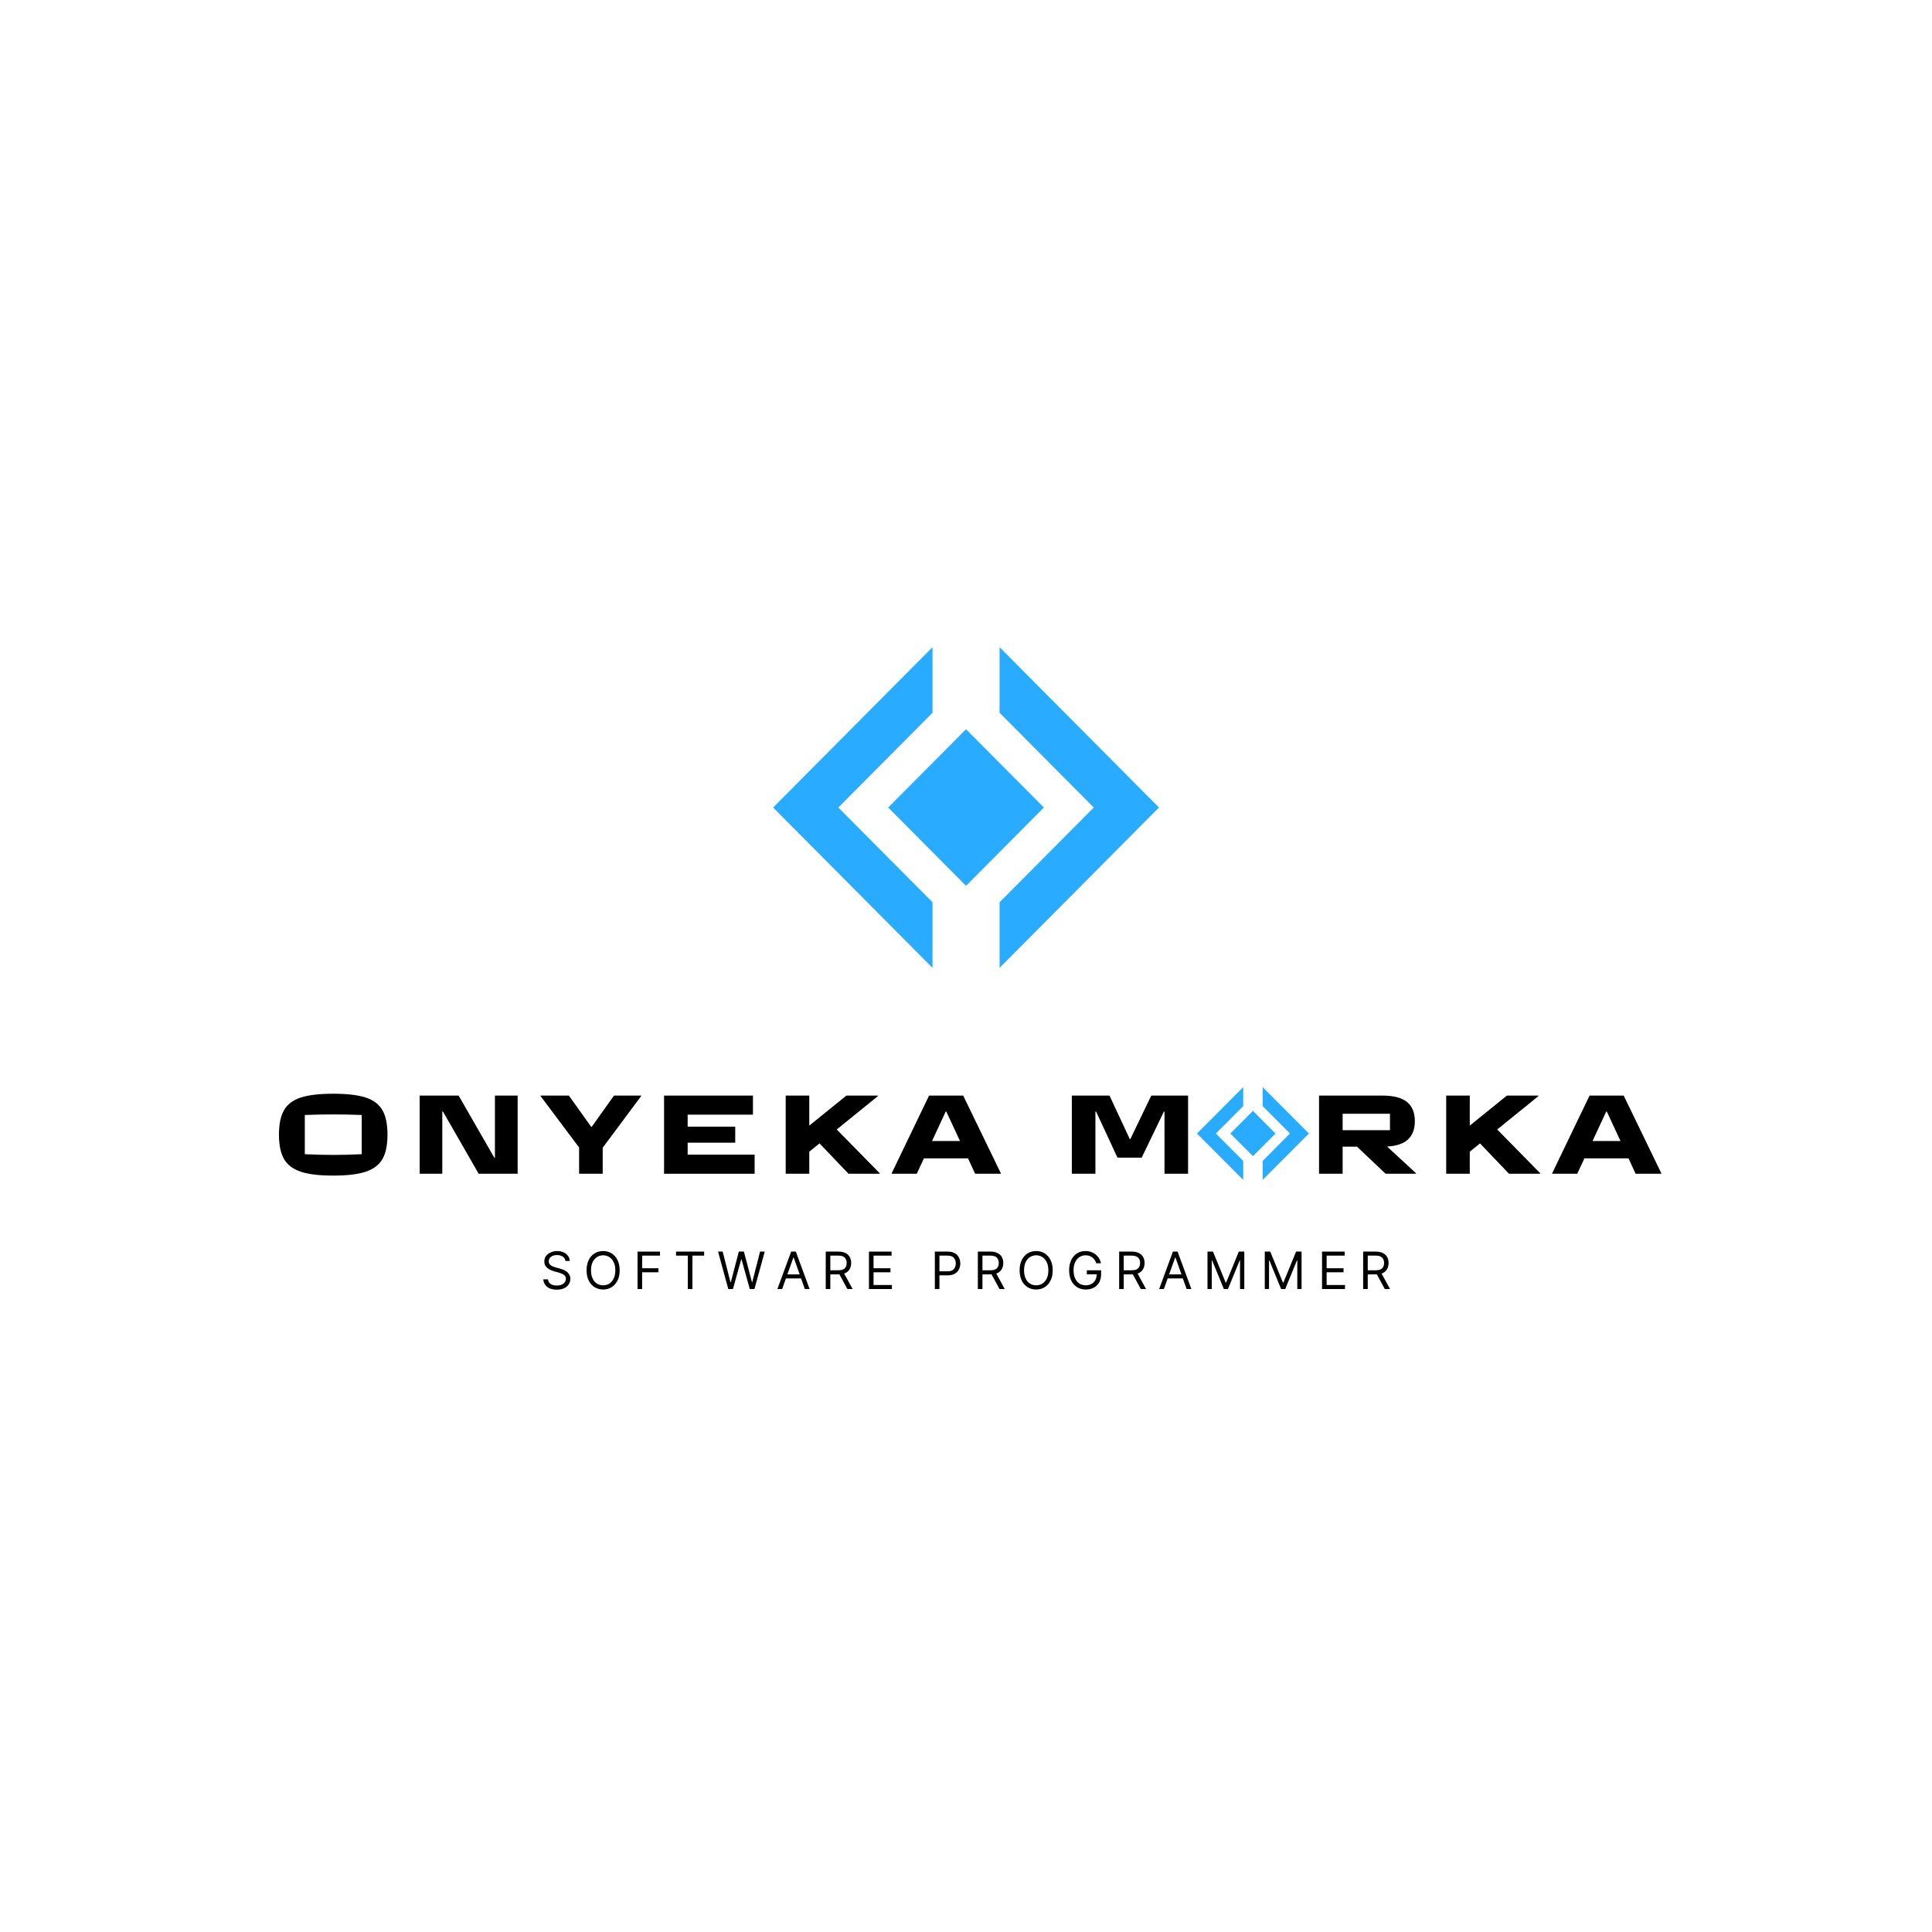 <svg xmlns="http://www.w3.org/2000/svg" xmlns:xlink="http://www.w3.org/1999/xlink" width="500" zoomAndPan="magnify" viewBox="0 0 375 375" height="500" preserveAspectRatio="xMidYMid meet" version="1.0"><defs><g/><clipPath id="id1"><path d="M 194 125.625 L 225 125.625 L 225 187.875 L 194 187.875 Z M 194 125.625 " clip-rule="nonzero"/></clipPath><clipPath id="id2"><path d="M 150 125.625 L 181 125.625 L 181 187.875 L 150 187.875 Z M 150 125.625 " clip-rule="nonzero"/></clipPath><clipPath id="id3"><path d="M 245 211.02 L 254.066 211.02 L 254.066 229.02 L 245 229.02 Z M 245 211.02 " clip-rule="nonzero"/></clipPath><clipPath id="id4"><path d="M 232.316 211.02 L 242 211.02 L 242 229.02 L 232.316 229.02 Z M 232.316 211.02 " clip-rule="nonzero"/></clipPath></defs><g clip-path="url(#id1)"><path fill="#29acff" d="M 194.016 125.617 L 194.016 138.348 L 212.297 156.742 L 194.016 175.133 L 194.016 187.863 L 224.953 156.742 Z M 194.016 125.617 " fill-opacity="1" fill-rule="nonzero"/></g><g clip-path="url(#id2)"><path fill="#29acff" d="M 181 138.348 L 181 125.617 L 150.062 156.742 L 181 187.863 L 181 175.133 L 162.719 156.742 Z M 181 138.348 " fill-opacity="1" fill-rule="nonzero"/></g><path fill="#29acff" d="M 172.398 156.742 L 187.508 141.543 L 202.617 156.742 L 187.508 171.941 Z M 172.398 156.742 " fill-opacity="1" fill-rule="nonzero"/><g fill="#000000" fill-opacity="1"><g transform="translate(52.585, 227.824)"><g><path d="M 12.094 0.359 C 9.414 0.359 7.32 0.109 5.812 -0.391 C 4.301 -0.891 3.211 -1.707 2.547 -2.844 C 1.891 -3.977 1.562 -5.562 1.562 -7.594 C 1.562 -9.625 1.891 -11.207 2.547 -12.344 C 3.203 -13.488 4.285 -14.305 5.797 -14.797 C 7.305 -15.285 9.406 -15.531 12.094 -15.531 C 14.781 -15.531 16.879 -15.285 18.391 -14.797 C 19.898 -14.305 20.984 -13.488 21.641 -12.344 C 22.297 -11.207 22.625 -9.625 22.625 -7.594 C 22.625 -5.562 22.297 -3.977 21.641 -2.844 C 20.984 -1.707 19.898 -0.891 18.391 -0.391 C 16.879 0.109 14.781 0.359 12.094 0.359 Z M 12.094 -3.656 C 13.938 -3.656 15.781 -3.703 17.625 -3.797 L 17.625 -11.406 C 15.57 -11.477 13.727 -11.516 12.094 -11.516 C 10.457 -11.516 8.617 -11.477 6.578 -11.406 L 6.578 -3.797 C 8.41 -3.703 10.25 -3.656 12.094 -3.656 Z M 12.094 -3.656 "/></g></g></g><g fill="#000000" fill-opacity="1"><g transform="translate(79.004, 227.824)"><g><path d="M 6.844 0 L 2.453 0 L 2.453 -15.172 L 10.016 -15.172 L 16.953 -3.094 L 17.062 -3.094 L 17.062 -15.172 L 21.469 -15.172 L 21.469 0 L 13.906 0 L 6.969 -12.078 L 6.844 -12.078 Z M 6.844 0 "/></g></g></g><g fill="#000000" fill-opacity="1"><g transform="translate(105.155, 227.824)"><g><path d="M 11.828 0 L 7.25 0 L 7.25 -5.094 L -0.219 -15.062 L -0.219 -15.172 L 5.266 -15.172 L 9.594 -9.109 L 9.703 -9.109 L 14.016 -15.172 L 19.281 -15.172 L 19.281 -15.062 L 11.828 -5.047 Z M 11.828 0 "/></g></g></g><g fill="#000000" fill-opacity="1"><g transform="translate(126.442, 227.824)"><g><path d="M 20.031 0 L 2.453 0 L 2.453 -15.172 L 19.703 -15.172 L 19.703 -11.469 L 7.031 -11.469 L 7.031 -9.141 L 16.266 -9.141 L 16.266 -6.031 L 7.031 -6.031 L 7.031 -3.703 L 20.031 -3.703 Z M 20.031 0 "/></g></g></g><g fill="#000000" fill-opacity="1"><g transform="translate(150.05, 227.824)"><g><path d="M 20.344 -15.062 L 12.359 -8.594 L 20.688 -0.109 L 20.688 0 L 14.641 0 L 9.016 -5.891 L 7.031 -4.281 L 7.031 0 L 2.453 0 L 2.453 -15.172 L 7.031 -15.172 L 7.031 -9.344 L 14.234 -15.172 L 20.344 -15.172 Z M 20.344 -15.062 "/></g></g></g><g fill="#000000" fill-opacity="1"><g transform="translate(173.144, 227.824)"><g><path d="M 7.188 -15.172 L 13.812 -15.172 L 21.109 -0.109 L 21.109 0 L 16.125 0 L 14.75 -2.984 L 6.188 -2.984 L 4.797 0 L -0.062 0 L -0.062 -0.109 Z M 10.422 -12.078 L 7.766 -6.359 L 13.188 -6.359 L 10.531 -12.078 Z M 10.422 -12.078 "/></g></g></g><g fill="#000000" fill-opacity="1"><g transform="translate(196.439, 227.824)"><g/></g></g><g fill="#000000" fill-opacity="1"><g transform="translate(205.588, 227.824)"><g><path d="M 7.031 0 L 2.453 0 L 2.453 -15.172 L 9.766 -15.172 L 13.703 -6.734 L 13.812 -6.734 L 17.875 -15.172 L 25.016 -15.172 L 25.016 0 L 20.438 0 L 20.438 -12.078 L 20.328 -12.078 L 16.016 -3.125 L 11.312 -3.125 L 7.156 -12.078 L 7.031 -12.078 Z M 7.031 0 "/></g></g></g><g fill="#000000" fill-opacity="1"><g transform="translate(235.28, 227.824)"><g/></g></g><g fill="#000000" fill-opacity="1"><g transform="translate(244.429, 227.824)"><g/></g></g><g fill="#000000" fill-opacity="1"><g transform="translate(253.573, 227.824)"><g><path d="M 21.266 -0.109 L 21.266 0 L 15.375 0 L 9.812 -5.266 L 7.031 -5.266 L 7.031 0 L 2.453 0 L 2.453 -15.172 L 14.766 -15.172 C 16.922 -15.172 18.504 -14.758 19.516 -13.938 C 20.535 -13.113 21.047 -11.875 21.047 -10.219 C 21.047 -8.688 20.609 -7.504 19.734 -6.672 C 18.867 -5.848 17.508 -5.383 15.656 -5.281 Z M 16.219 -11.641 L 7.031 -11.641 L 7.031 -8.453 L 16.219 -8.453 Z M 16.219 -11.641 "/></g></g></g><g fill="#000000" fill-opacity="1"><g transform="translate(278.252, 227.824)"><g><path d="M 20.344 -15.062 L 12.359 -8.594 L 20.688 -0.109 L 20.688 0 L 14.641 0 L 9.016 -5.891 L 7.031 -4.281 L 7.031 0 L 2.453 0 L 2.453 -15.172 L 7.031 -15.172 L 7.031 -9.344 L 14.234 -15.172 L 20.344 -15.172 Z M 20.344 -15.062 "/></g></g></g><g fill="#000000" fill-opacity="1"><g transform="translate(301.346, 227.824)"><g><path d="M 7.188 -15.172 L 13.812 -15.172 L 21.109 -0.109 L 21.109 0 L 16.125 0 L 14.75 -2.984 L 6.188 -2.984 L 4.797 0 L -0.062 0 L -0.062 -0.109 Z M 10.422 -12.078 L 7.766 -6.359 L 13.188 -6.359 L 10.531 -12.078 Z M 10.422 -12.078 "/></g></g></g><g fill="#000000" fill-opacity="1"><g transform="translate(104.887, 250.199)"><g><path d="M 4.859 -5.453 C 4.816 -5.816 4.645 -6.098 4.344 -6.297 C 4.039 -6.492 3.664 -6.594 3.219 -6.594 C 2.738 -6.594 2.352 -6.477 2.062 -6.25 C 1.77 -6.02 1.625 -5.734 1.625 -5.391 C 1.625 -5.129 1.703 -4.914 1.859 -4.75 C 2.016 -4.594 2.203 -4.469 2.422 -4.375 C 2.641 -4.289 2.844 -4.223 3.031 -4.172 L 3.766 -3.984 C 3.953 -3.93 4.16 -3.859 4.391 -3.766 C 4.629 -3.68 4.852 -3.562 5.062 -3.406 C 5.281 -3.258 5.457 -3.066 5.594 -2.828 C 5.738 -2.598 5.812 -2.312 5.812 -1.969 C 5.812 -1.582 5.707 -1.227 5.5 -0.906 C 5.301 -0.594 5.004 -0.344 4.609 -0.156 C 4.211 0.031 3.738 0.125 3.188 0.125 C 2.406 0.125 1.781 -0.055 1.312 -0.422 C 0.852 -0.797 0.602 -1.281 0.562 -1.875 L 1.484 -1.875 C 1.504 -1.602 1.594 -1.375 1.75 -1.188 C 1.914 -1.008 2.125 -0.879 2.375 -0.797 C 2.625 -0.711 2.895 -0.672 3.188 -0.672 C 3.52 -0.672 3.816 -0.723 4.078 -0.828 C 4.348 -0.941 4.562 -1.098 4.719 -1.297 C 4.875 -1.492 4.953 -1.723 4.953 -1.984 C 4.953 -2.223 4.883 -2.422 4.75 -2.578 C 4.613 -2.734 4.438 -2.859 4.219 -2.953 C 4 -3.047 3.766 -3.129 3.516 -3.203 L 2.609 -3.453 C 2.047 -3.617 1.598 -3.852 1.266 -4.156 C 0.93 -4.457 0.766 -4.852 0.766 -5.344 C 0.766 -5.75 0.875 -6.102 1.094 -6.406 C 1.32 -6.707 1.625 -6.941 2 -7.109 C 2.375 -7.285 2.789 -7.375 3.25 -7.375 C 3.719 -7.375 4.133 -7.289 4.5 -7.125 C 4.863 -6.957 5.148 -6.727 5.359 -6.438 C 5.578 -6.145 5.691 -5.816 5.703 -5.453 Z M 4.859 -5.453 "/></g></g></g><g fill="#000000" fill-opacity="1"><g transform="translate(113.263, 250.199)"><g><path d="M 7.016 -3.641 C 7.016 -2.867 6.875 -2.203 6.594 -1.641 C 6.32 -1.086 5.941 -0.66 5.453 -0.359 C 4.973 -0.055 4.426 0.094 3.812 0.094 C 3.188 0.094 2.629 -0.055 2.141 -0.359 C 1.66 -0.66 1.281 -1.086 1 -1.641 C 0.727 -2.203 0.594 -2.867 0.594 -3.641 C 0.594 -4.398 0.727 -5.062 1 -5.625 C 1.281 -6.188 1.66 -6.617 2.141 -6.922 C 2.629 -7.223 3.188 -7.375 3.812 -7.375 C 4.426 -7.375 4.973 -7.223 5.453 -6.922 C 5.941 -6.617 6.32 -6.188 6.594 -5.625 C 6.875 -5.062 7.016 -4.398 7.016 -3.641 Z M 6.172 -3.641 C 6.172 -4.266 6.062 -4.789 5.844 -5.219 C 5.633 -5.656 5.352 -5.984 5 -6.203 C 4.645 -6.43 4.25 -6.547 3.812 -6.547 C 3.363 -6.547 2.961 -6.43 2.609 -6.203 C 2.254 -5.984 1.973 -5.656 1.766 -5.219 C 1.555 -4.789 1.453 -4.266 1.453 -3.641 C 1.453 -3.004 1.555 -2.469 1.766 -2.031 C 1.973 -1.602 2.254 -1.273 2.609 -1.047 C 2.961 -0.828 3.363 -0.719 3.812 -0.719 C 4.25 -0.719 4.645 -0.828 5 -1.047 C 5.352 -1.273 5.633 -1.602 5.844 -2.031 C 6.062 -2.469 6.172 -3.004 6.172 -3.641 Z M 6.172 -3.641 "/></g></g></g><g fill="#000000" fill-opacity="1"><g transform="translate(122.873, 250.199)"><g><path d="M 0.875 0 L 0.875 -7.266 L 5.234 -7.266 L 5.234 -6.484 L 1.766 -6.484 L 1.766 -4.031 L 4.922 -4.031 L 4.922 -3.25 L 1.766 -3.25 L 1.766 0 Z M 0.875 0 "/></g></g></g><g fill="#000000" fill-opacity="1"><g transform="translate(130.738, 250.199)"><g><path d="M 0.484 -6.484 L 0.484 -7.266 L 5.938 -7.266 L 5.938 -6.484 L 3.656 -6.484 L 3.656 0 L 2.766 0 L 2.766 -6.484 Z M 0.484 -6.484 "/></g></g></g><g fill="#000000" fill-opacity="1"><g transform="translate(139.156, 250.199)"><g><path d="M 2.203 0 L 0.219 -7.266 L 1.109 -7.266 L 2.625 -1.344 L 2.703 -1.344 L 4.25 -7.266 L 5.234 -7.266 L 6.797 -1.344 L 6.859 -1.344 L 8.375 -7.266 L 9.281 -7.266 L 7.281 0 L 6.375 0 L 4.766 -5.797 L 4.719 -5.797 L 3.109 0 Z M 2.203 0 "/></g></g></g><g fill="#000000" fill-opacity="1"><g transform="translate(150.641, 250.199)"><g><path d="M 1.172 0 L 0.25 0 L 2.922 -7.266 L 3.828 -7.266 L 6.5 0 L 5.578 0 L 4.844 -2.062 L 1.906 -2.062 Z M 2.188 -2.844 L 4.578 -2.844 L 3.406 -6.125 L 3.359 -6.125 Z M 2.188 -2.844 "/></g></g></g><g fill="#000000" fill-opacity="1"><g transform="translate(159.4, 250.199)"><g><path d="M 0.875 0 L 0.875 -7.266 L 3.344 -7.266 C 3.906 -7.266 4.367 -7.164 4.734 -6.969 C 5.098 -6.781 5.367 -6.52 5.547 -6.188 C 5.723 -5.852 5.812 -5.473 5.812 -5.047 C 5.812 -4.555 5.695 -4.133 5.469 -3.781 C 5.25 -3.426 4.91 -3.164 4.453 -3 L 6.094 0 L 5.078 0 L 3.531 -2.844 C 3.477 -2.844 3.422 -2.844 3.359 -2.844 L 1.766 -2.844 L 1.766 0 Z M 1.766 -3.641 L 3.328 -3.641 C 3.91 -3.641 4.32 -3.766 4.562 -4.016 C 4.812 -4.266 4.938 -4.609 4.938 -5.047 C 4.938 -5.484 4.812 -5.832 4.562 -6.094 C 4.312 -6.352 3.895 -6.484 3.312 -6.484 L 1.766 -6.484 Z M 1.766 -3.641 "/></g></g></g><g fill="#000000" fill-opacity="1"><g transform="translate(167.789, 250.199)"><g><path d="M 0.875 0 L 0.875 -7.266 L 5.266 -7.266 L 5.266 -6.484 L 1.766 -6.484 L 1.766 -4.031 L 5.047 -4.031 L 5.047 -3.25 L 1.766 -3.25 L 1.766 -0.781 L 5.328 -0.781 L 5.328 0 Z M 0.875 0 "/></g></g></g><g fill="#000000" fill-opacity="1"><g transform="translate(175.767, 250.199)"><g/></g></g><g fill="#000000" fill-opacity="1"><g transform="translate(180.579, 250.199)"><g><path d="M 0.875 0 L 0.875 -7.266 L 3.344 -7.266 C 3.906 -7.266 4.367 -7.16 4.734 -6.953 C 5.098 -6.754 5.367 -6.477 5.547 -6.125 C 5.723 -5.781 5.812 -5.395 5.812 -4.969 C 5.812 -4.539 5.723 -4.148 5.547 -3.797 C 5.367 -3.453 5.098 -3.176 4.734 -2.969 C 4.379 -2.758 3.922 -2.656 3.359 -2.656 L 1.766 -2.656 L 1.766 0 Z M 1.766 -3.438 L 3.328 -3.438 C 3.91 -3.438 4.32 -3.582 4.562 -3.875 C 4.812 -4.164 4.938 -4.531 4.938 -4.969 C 4.938 -5.406 4.812 -5.766 4.562 -6.047 C 4.32 -6.336 3.906 -6.484 3.312 -6.484 L 1.766 -6.484 Z M 1.766 -3.438 "/></g></g></g><g fill="#000000" fill-opacity="1"><g transform="translate(188.926, 250.199)"><g><path d="M 0.875 0 L 0.875 -7.266 L 3.344 -7.266 C 3.906 -7.266 4.367 -7.164 4.734 -6.969 C 5.098 -6.781 5.367 -6.52 5.547 -6.188 C 5.723 -5.852 5.812 -5.473 5.812 -5.047 C 5.812 -4.555 5.695 -4.133 5.469 -3.781 C 5.25 -3.426 4.91 -3.164 4.453 -3 L 6.094 0 L 5.078 0 L 3.531 -2.844 C 3.477 -2.844 3.422 -2.844 3.359 -2.844 L 1.766 -2.844 L 1.766 0 Z M 1.766 -3.641 L 3.328 -3.641 C 3.91 -3.641 4.32 -3.766 4.562 -4.016 C 4.812 -4.266 4.938 -4.609 4.938 -5.047 C 4.938 -5.484 4.812 -5.832 4.562 -6.094 C 4.312 -6.352 3.895 -6.484 3.312 -6.484 L 1.766 -6.484 Z M 1.766 -3.641 "/></g></g></g><g fill="#000000" fill-opacity="1"><g transform="translate(197.315, 250.199)"><g><path d="M 7.016 -3.641 C 7.016 -2.867 6.875 -2.203 6.594 -1.641 C 6.32 -1.086 5.941 -0.66 5.453 -0.359 C 4.973 -0.055 4.426 0.094 3.812 0.094 C 3.188 0.094 2.629 -0.055 2.141 -0.359 C 1.66 -0.66 1.281 -1.086 1 -1.641 C 0.727 -2.203 0.594 -2.867 0.594 -3.641 C 0.594 -4.398 0.727 -5.062 1 -5.625 C 1.281 -6.188 1.66 -6.617 2.141 -6.922 C 2.629 -7.223 3.188 -7.375 3.812 -7.375 C 4.426 -7.375 4.973 -7.223 5.453 -6.922 C 5.941 -6.617 6.32 -6.188 6.594 -5.625 C 6.875 -5.062 7.016 -4.398 7.016 -3.641 Z M 6.172 -3.641 C 6.172 -4.266 6.062 -4.789 5.844 -5.219 C 5.633 -5.656 5.352 -5.984 5 -6.203 C 4.645 -6.43 4.25 -6.547 3.812 -6.547 C 3.363 -6.547 2.961 -6.43 2.609 -6.203 C 2.254 -5.984 1.973 -5.656 1.766 -5.219 C 1.555 -4.789 1.453 -4.266 1.453 -3.641 C 1.453 -3.004 1.555 -2.469 1.766 -2.031 C 1.973 -1.602 2.254 -1.273 2.609 -1.047 C 2.961 -0.828 3.363 -0.719 3.812 -0.719 C 4.25 -0.719 4.645 -0.828 5 -1.047 C 5.352 -1.273 5.633 -1.602 5.844 -2.031 C 6.062 -2.469 6.172 -3.004 6.172 -3.641 Z M 6.172 -3.641 "/></g></g></g><g fill="#000000" fill-opacity="1"><g transform="translate(206.926, 250.199)"><g><path d="M 5.859 -5 C 5.703 -5.477 5.445 -5.852 5.094 -6.125 C 4.738 -6.406 4.301 -6.547 3.781 -6.547 C 3.344 -6.547 2.945 -6.43 2.594 -6.203 C 2.25 -5.984 1.973 -5.656 1.766 -5.219 C 1.555 -4.789 1.453 -4.266 1.453 -3.641 C 1.453 -3.004 1.555 -2.469 1.766 -2.031 C 1.973 -1.602 2.254 -1.273 2.609 -1.047 C 2.973 -0.828 3.379 -0.719 3.828 -0.719 C 4.242 -0.719 4.609 -0.805 4.922 -0.984 C 5.234 -1.16 5.477 -1.406 5.656 -1.719 C 5.844 -2.039 5.941 -2.422 5.953 -2.859 L 4.031 -2.859 L 4.031 -3.641 L 6.797 -3.641 L 6.797 -2.859 C 6.797 -2.254 6.672 -1.727 6.422 -1.281 C 6.172 -0.844 5.82 -0.504 5.375 -0.266 C 4.926 -0.023 4.41 0.094 3.828 0.094 C 3.191 0.094 2.629 -0.055 2.141 -0.359 C 1.648 -0.66 1.27 -1.086 1 -1.641 C 0.727 -2.203 0.594 -2.867 0.594 -3.641 C 0.594 -4.398 0.727 -5.062 1 -5.625 C 1.27 -6.188 1.645 -6.617 2.125 -6.922 C 2.602 -7.223 3.156 -7.375 3.781 -7.375 C 4.289 -7.375 4.754 -7.27 5.172 -7.062 C 5.586 -6.863 5.93 -6.586 6.203 -6.234 C 6.484 -5.879 6.672 -5.469 6.766 -5 Z M 5.859 -5 "/></g></g></g><g fill="#000000" fill-opacity="1"><g transform="translate(216.352, 250.199)"><g><path d="M 0.875 0 L 0.875 -7.266 L 3.344 -7.266 C 3.906 -7.266 4.367 -7.164 4.734 -6.969 C 5.098 -6.781 5.367 -6.52 5.547 -6.188 C 5.723 -5.852 5.812 -5.473 5.812 -5.047 C 5.812 -4.555 5.695 -4.133 5.469 -3.781 C 5.25 -3.426 4.91 -3.164 4.453 -3 L 6.094 0 L 5.078 0 L 3.531 -2.844 C 3.477 -2.844 3.422 -2.844 3.359 -2.844 L 1.766 -2.844 L 1.766 0 Z M 1.766 -3.641 L 3.328 -3.641 C 3.91 -3.641 4.32 -3.766 4.562 -4.016 C 4.812 -4.266 4.938 -4.609 4.938 -5.047 C 4.938 -5.484 4.812 -5.832 4.562 -6.094 C 4.312 -6.352 3.895 -6.484 3.312 -6.484 L 1.766 -6.484 Z M 1.766 -3.641 "/></g></g></g><g fill="#000000" fill-opacity="1"><g transform="translate(224.742, 250.199)"><g><path d="M 1.172 0 L 0.25 0 L 2.922 -7.266 L 3.828 -7.266 L 6.5 0 L 5.578 0 L 4.844 -2.062 L 1.906 -2.062 Z M 2.188 -2.844 L 4.578 -2.844 L 3.406 -6.125 L 3.359 -6.125 Z M 2.188 -2.844 "/></g></g></g><g fill="#000000" fill-opacity="1"><g transform="translate(233.501, 250.199)"><g><path d="M 0.875 -7.266 L 1.938 -7.266 L 4.406 -1.234 L 4.484 -1.234 L 6.953 -7.266 L 8.016 -7.266 L 8.016 0 L 7.188 0 L 7.188 -5.531 L 7.109 -5.531 L 4.844 0 L 4.047 0 L 1.781 -5.531 L 1.703 -5.531 L 1.703 0 L 0.875 0 Z M 0.875 -7.266 "/></g></g></g><g fill="#000000" fill-opacity="1"><g transform="translate(244.617, 250.199)"><g><path d="M 0.875 -7.266 L 1.938 -7.266 L 4.406 -1.234 L 4.484 -1.234 L 6.953 -7.266 L 8.016 -7.266 L 8.016 0 L 7.188 0 L 7.188 -5.531 L 7.109 -5.531 L 4.844 0 L 4.047 0 L 1.781 -5.531 L 1.703 -5.531 L 1.703 0 L 0.875 0 Z M 0.875 -7.266 "/></g></g></g><g fill="#000000" fill-opacity="1"><g transform="translate(255.733, 250.199)"><g><path d="M 0.875 0 L 0.875 -7.266 L 5.266 -7.266 L 5.266 -6.484 L 1.766 -6.484 L 1.766 -4.031 L 5.047 -4.031 L 5.047 -3.25 L 1.766 -3.25 L 1.766 -0.781 L 5.328 -0.781 L 5.328 0 Z M 0.875 0 "/></g></g></g><g fill="#000000" fill-opacity="1"><g transform="translate(263.711, 250.199)"><g><path d="M 0.875 0 L 0.875 -7.266 L 3.344 -7.266 C 3.906 -7.266 4.367 -7.164 4.734 -6.969 C 5.098 -6.781 5.367 -6.52 5.547 -6.188 C 5.723 -5.852 5.812 -5.473 5.812 -5.047 C 5.812 -4.555 5.695 -4.133 5.469 -3.781 C 5.25 -3.426 4.91 -3.164 4.453 -3 L 6.094 0 L 5.078 0 L 3.531 -2.844 C 3.477 -2.844 3.422 -2.844 3.359 -2.844 L 1.766 -2.844 L 1.766 0 Z M 1.766 -3.641 L 3.328 -3.641 C 3.91 -3.641 4.32 -3.766 4.562 -4.016 C 4.812 -4.266 4.938 -4.609 4.938 -5.047 C 4.938 -5.484 4.812 -5.832 4.562 -6.094 C 4.312 -6.352 3.895 -6.484 3.312 -6.484 L 1.766 -6.484 Z M 1.766 -3.641 "/></g></g></g><g clip-path="url(#id3)"><path fill="#29acff" d="M 245.082 211.016 L 245.082 214.699 L 250.383 220.016 L 245.082 225.336 L 245.082 229.016 L 254.055 220.016 Z M 245.082 211.016 " fill-opacity="1" fill-rule="nonzero"/></g><g clip-path="url(#id4)"><path fill="#29acff" d="M 241.305 214.699 L 241.305 211.016 L 232.332 220.016 L 241.305 229.016 L 241.305 225.336 L 236.004 220.016 Z M 241.305 214.699 " fill-opacity="1" fill-rule="nonzero"/></g><path fill="#29acff" d="M 238.812 220.016 L 243.195 215.621 L 247.574 220.016 L 243.195 224.41 Z M 238.812 220.016 " fill-opacity="1" fill-rule="nonzero"/></svg>
